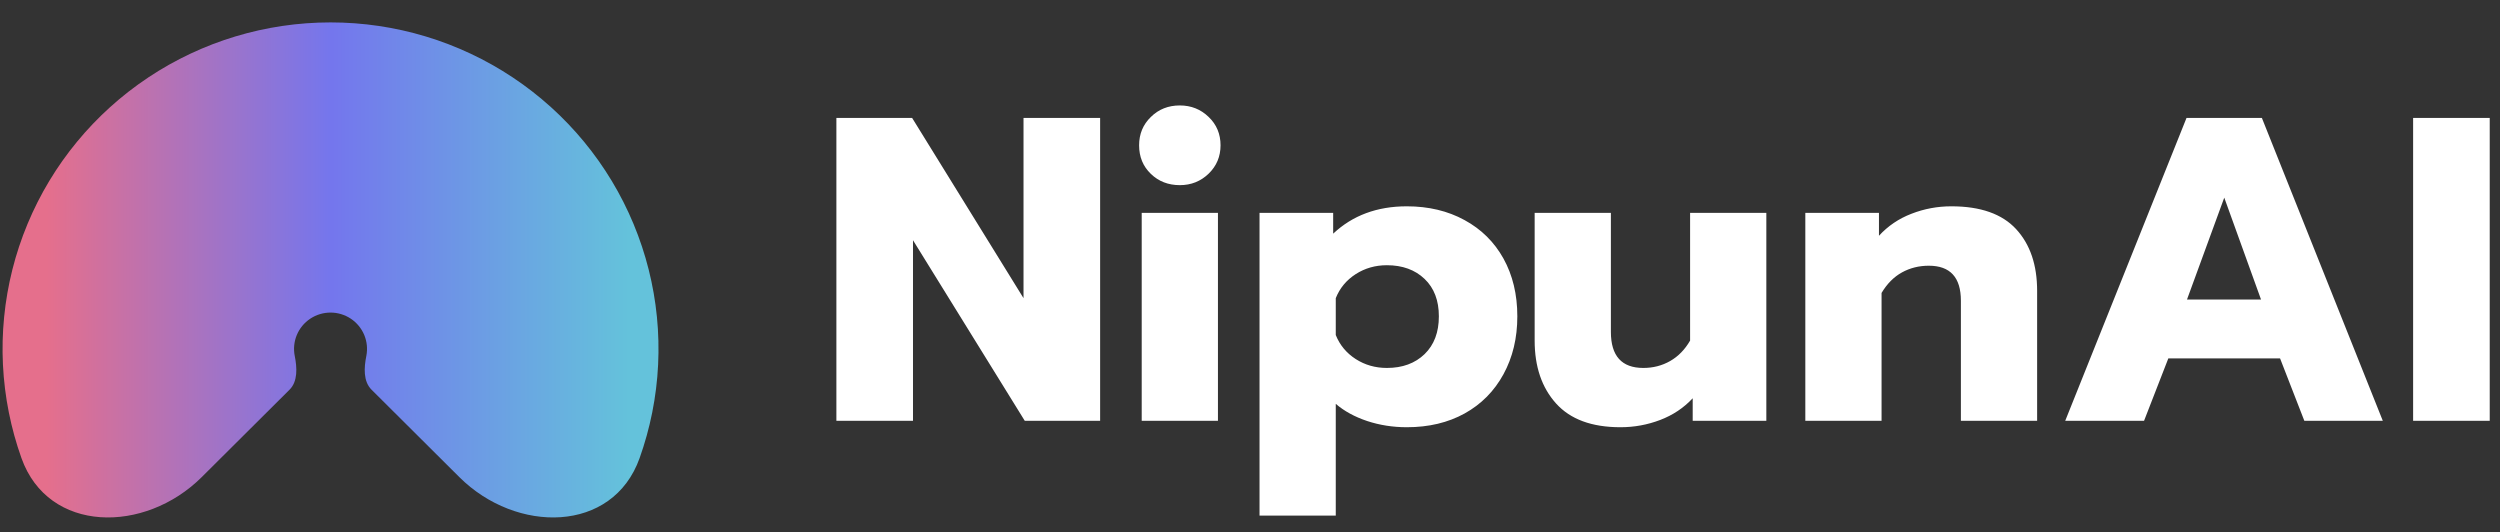 <svg data-logo="logo" xmlns="http://www.w3.org/2000/svg" viewBox="0 0 202 43">
            <rect x="0" y="0" width="202" height="43" fill="#333333" stroke="none"/>
            <g style="opacity: 1;" id="logogram" transform="translate(0, 1) rotate(0)"><path d="M16.296 37.554C11.697 42.133 3.908 42.114 1.733 36.013C1.307 34.818 0.967 33.59 0.716 32.337C-0.306 27.219 0.219 21.915 2.224 17.095C4.23 12.275 7.627 8.155 11.984 5.256C16.342 2.357 21.466 0.81 26.707 0.81C31.948 0.81 37.072 2.357 41.43 5.256C45.788 8.155 49.184 12.275 51.19 17.095C53.196 21.915 53.72 27.219 52.698 32.337C52.447 33.59 52.107 34.818 51.681 36.013C49.506 42.114 41.717 42.133 37.118 37.554L30.02 30.488C29.341 29.813 29.411 28.699 29.599 27.763C29.712 27.194 29.654 26.603 29.431 26.067C29.207 25.531 28.83 25.073 28.345 24.75C27.86 24.428 27.29 24.256 26.707 24.256C26.124 24.256 25.554 24.428 25.069 24.75C24.584 25.073 24.206 25.531 23.983 26.067C23.76 26.603 23.702 27.194 23.816 27.763C24.003 28.699 24.073 29.813 23.395 30.488L16.296 37.554Z" fill="url(#paint0_linear_5557_2015)"></path></g>
            <g style="opacity: 1;" id="logotype" transform="translate(60, 1)"><path fill="#ffffff" d="M7.58 33L7.58 8.53L13.70 8.53L22.70 23.09L22.70 8.53L28.89 8.53L28.89 33L22.80 33L13.77 18.41L13.77 33L7.58 33ZM35.33 13.96Q33.93 13.96 32.99 13.05Q32.04 12.14 32.04 10.74L32.04 10.74Q32.04 9.37 32.99 8.45Q33.93 7.52 35.33 7.52L35.33 7.52Q36.70 7.52 37.66 8.45Q38.62 9.37 38.62 10.74L38.62 10.74Q38.62 12.10 37.66 13.03Q36.70 13.96 35.33 13.96L35.33 13.96ZM32.25 33L32.25 16.20L38.41 16.20L38.41 33L32.25 33ZM41.77 40.66L41.77 16.20L47.72 16.20L47.72 17.88Q50.07 15.67 53.67 15.67L53.67 15.67Q56.30 15.67 58.33 16.78Q60.36 17.88 61.48 19.89Q62.60 21.91 62.60 24.56L62.60 24.56Q62.60 27.19 61.48 29.24Q60.36 31.29 58.34 32.41Q56.33 33.52 53.67 33.52L53.67 33.52Q51.99 33.52 50.47 33.02Q48.95 32.51 47.93 31.63L47.93 31.63L47.93 40.66L41.77 40.66ZM52.06 28.73Q53.95 28.73 55.11 27.61Q56.26 26.49 56.26 24.56L56.26 24.56Q56.26 22.64 55.11 21.54Q53.95 20.43 52.06 20.43L52.06 20.43Q50.66 20.43 49.54 21.15Q48.42 21.87 47.93 23.09L47.93 23.09L47.93 26.07Q48.42 27.29 49.54 28.01Q50.66 28.73 52.06 28.73L52.06 28.73ZM70.93 33.52Q67.46 33.52 65.73 31.60Q64.00 29.68 64.00 26.52L64.00 26.52L64.00 16.20L70.16 16.20L70.16 25.82Q70.16 28.73 72.78 28.73L72.78 28.73Q73.97 28.73 74.95 28.17Q75.93 27.61 76.56 26.52L76.56 26.52L76.56 16.20L82.72 16.20L82.72 33L76.77 33L76.77 31.18Q75.69 32.34 74.15 32.93Q72.61 33.52 70.93 33.52L70.93 33.52ZM85.87 33L85.87 16.20L91.82 16.20L91.82 18.05Q92.91 16.86 94.45 16.27Q95.99 15.67 97.67 15.67L97.67 15.67Q101.20 15.67 102.90 17.51Q104.60 19.35 104.60 22.50L104.60 22.50L104.60 33L98.44 33L98.44 23.30Q98.44 20.47 95.85 20.47L95.85 20.47Q94.66 20.47 93.68 21.01Q92.70 21.55 92.03 22.67L92.03 22.67L92.03 33L85.87 33ZM106.87 33L116.67 8.53L122.76 8.53L132.53 33L126.19 33L124.23 27.96L115.20 27.96L113.24 33L106.87 33ZM116.71 23.20L122.69 23.20L119.72 14.97L116.71 23.20ZM134.98 33L134.98 8.53L141.17 8.53L141.17 33L134.98 33Z"></path></g>
            <defs xmlns="http://www.w3.org/2000/svg">
<linearGradient id="paint0_linear_5557_2015" x1="50.795" y1="14" x2="3.757" y2="14" gradientUnits="userSpaceOnUse">
<stop stop-color="#64C2DB"></stop>
<stop offset="0.51" stop-color="#7476ED"></stop>
<stop offset="1" stop-color="#E56F8C"></stop>
</linearGradient>
</defs>
          </svg>